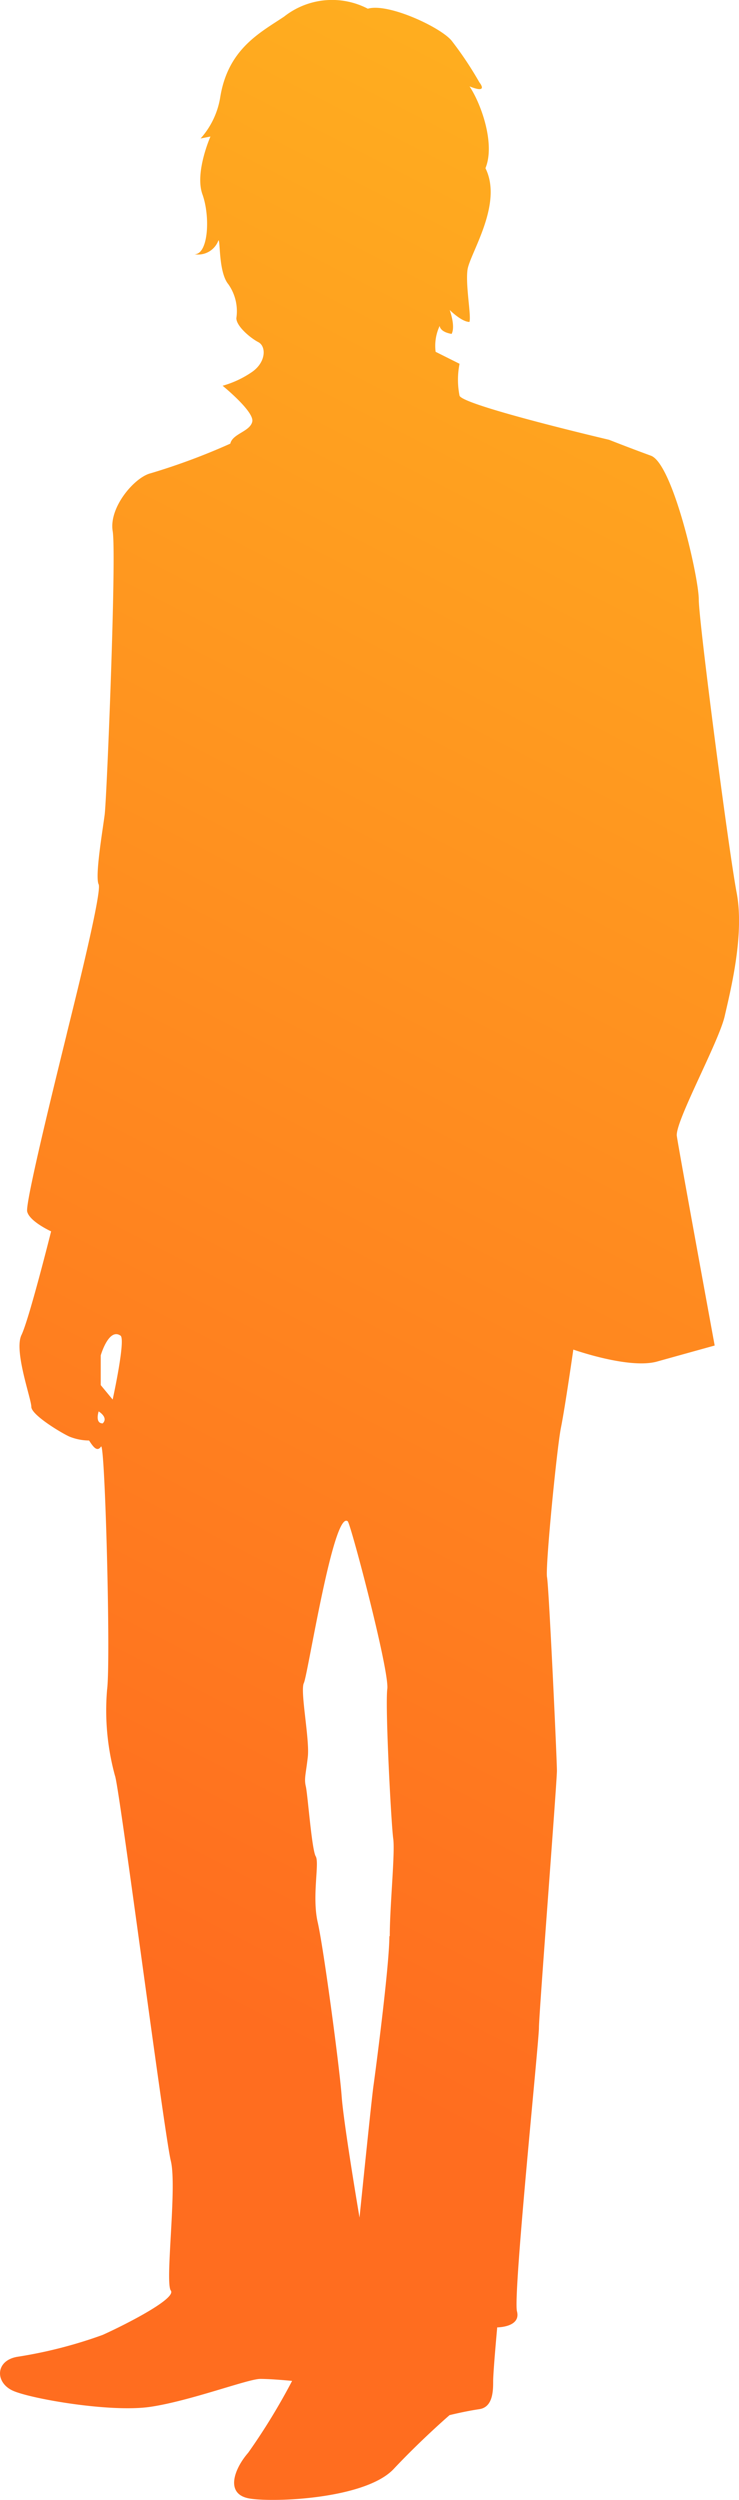 <svg xmlns="http://www.w3.org/2000/svg" xmlns:xlink="http://www.w3.org/1999/xlink" viewBox="0 0 74.76 252.7"><defs><style>.cls-1{fill:url(#新規グラデーションスウォッチ_3);}</style><linearGradient id="新規グラデーションスウォッチ_3" x1="109.6" y1="-17.54" x2="1.61" y2="192.45" gradientUnits="userSpaceOnUse"><stop offset="0" stop-color="#ffbe1f"/><stop offset="1" stop-color="#ff6d1f"/></linearGradient></defs><title>mizutani-24yo-icon</title><g id="レイヤー_2" data-name="レイヤー 2"><g id="design"><path class="cls-1" d="M74.52,90.22C73.72,86,70.69,62.8,70.69,60.58s-2.62-13.71-4.84-14.52-4.24-1.61-4.24-1.61S46.89,41,46.49,40a8.23,8.23,0,0,1,0-3.23l-2.42-1.21a4.72,4.72,0,0,1,.41-2.62s0,.61,1.21.81c.41-.81-.2-2.42-.2-2.42s1.21,1.21,2,1.21c.2-.6-.4-3.63-.2-5.24S50.93,20.65,49.11,17c1-2.42-.4-6.45-1.61-8.27,2,.81,1-.4,1-.4a35.48,35.48,0,0,0-2.83-4.24C44.48,2.7,39.23.28,37.21.88a7.83,7.83,0,0,0-8.47.8C26.32,3.3,23.1,4.92,22.29,9.76a8.23,8.23,0,0,1-2,4.24l1-.2s-1.61,3.63-.81,5.85.61,6.05-.8,6.05a2.19,2.19,0,0,0,2.42-1.41c.2,0,0,3.23,1,4.44a4.73,4.73,0,0,1,.81,3.43c0,.81,1.41,2,2.22,2.42s.8,2-.61,3a10,10,0,0,1-3,1.41s3.23,2.62,3,3.63-2,1.21-2.22,2.22a65.39,65.39,0,0,1-8.07,3c-1.61.4-4.23,3.43-3.83,5.85s-.6,27-.81,28.64-1,6.25-.61,7.06-3,14.12-3.23,15.12-4.24,16.94-4,17.95,2.42,2,2.42,2-2.22,8.87-3,10.48,1,6.45,1,7.26,3,2.62,3.84,3a5.37,5.37,0,0,0,2,.4c.4.61.81,1.21,1.21.61s1,21.78.61,24.6a25,25,0,0,0,.8,8.67c.4.81,5,36.3,5.65,38.93s-.61,12.3,0,13.11S12.61,235,10.39,236a46,46,0,0,1-8.67,2.22c-2.22.4-2.22,2.62-.4,3.43s9.88,2.22,13.91,1.62,9.88-2.82,11.09-2.82,3.23.2,3.23.2a63.73,63.73,0,0,1-4.44,7.26c-1.41,1.61-2.42,4.24.2,4.64s11.7,0,14.52-3,5.65-5.44,5.65-5.44,1.62-.4,3-.6,1.41-1.82,1.41-2.82.41-5.45.41-5.45,2.42,0,2-1.62,2.22-27.23,2.22-28.64,1.82-24.81,1.82-26-.81-18.56-1-19.56,1-13.11,1.41-15.13S58,136.41,58,136.41s5.64,2,8.47,1.21S72.3,136,72.3,136s-3.63-19.77-3.83-21.18,4.24-9.48,4.84-12.1S75.33,94.46,74.52,90.22ZM10.39,143.87c-.81,0-.41-1.21-.41-1.21S11,143.27,10.39,143.87Zm1-2.42L10.19,140v-3s.81-2.82,2-2C12.74,135.35,11.4,141.45,11.4,141.45Zm28,54.25c0,3-1.41,13.72-1.61,15.13s-1.41,13.31-1.41,13.31-1.61-9.48-1.81-12.3-1.82-14.93-2.42-17.55.2-6-.2-6.66-.81-6.25-1-7.06,0-1.21.2-3-.8-6.66-.4-7.46,3-17.54,4.44-16.34c.3.26,4.23,15.13,4,16.94s.4,13.71.6,15.13S39.43,192.67,39.43,195.7Z"/></g></g></svg>